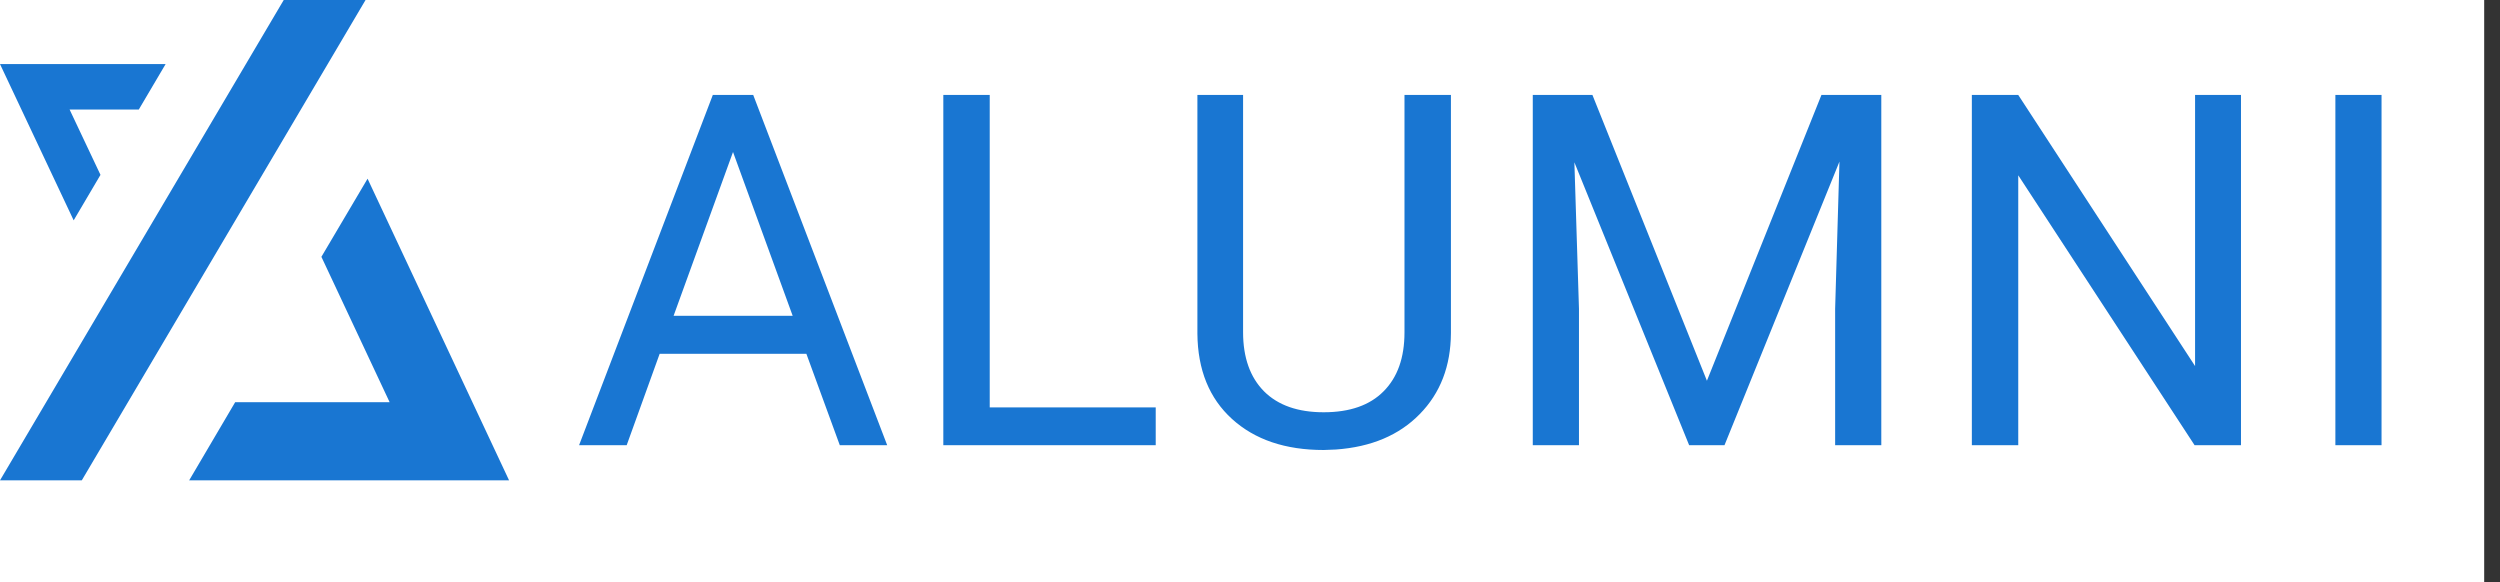 <svg width="73" height="17" viewBox="0 0 73 17" fill="none" xmlns="http://www.w3.org/2000/svg">
<rect x="0" y="0" width="73" height="17" fill="#333333" stroke="none"/>
<rect width="72.538" height="17" fill="white"/>
<path d="M23.546 10.331H19.262L18.299 13H16.909L20.814 2.773H21.994L25.906 13H24.522L23.546 10.331ZM19.669 9.221H23.146L21.404 4.438L19.669 9.221ZM28.9 11.897H33.747V13H27.545V2.773H28.9V11.897ZM42.367 2.773V9.727C42.362 10.691 42.058 11.48 41.454 12.094C40.855 12.707 40.04 13.052 39.01 13.126L38.651 13.14C37.532 13.14 36.64 12.838 35.975 12.234C35.31 11.63 34.973 10.799 34.964 9.741V2.773H36.298V9.699C36.298 10.439 36.502 11.015 36.91 11.427C37.317 11.834 37.898 12.038 38.651 12.038C39.415 12.038 39.998 11.834 40.4 11.427C40.808 11.019 41.011 10.446 41.011 9.706V2.773H42.367ZM46.499 2.773L49.842 11.118L53.186 2.773H54.934V13H53.586V9.018L53.712 4.719L50.355 13H49.323L45.972 4.74L46.106 9.018V13H44.757V2.773H46.499ZM65.437 13H64.082L58.933 5.119V13H57.578V2.773H58.933L64.096 10.689V2.773H65.437V13ZM69.541 13H68.193V2.773H69.541V13Z" fill="#1976D2"/>
<g clip-path="url(#clip0_18265_137315)">
<path d="M10.674 0H8.285L0 14.026H2.388L10.674 0Z" fill="#1976D2"/>
<path d="M14.865 14.026L10.733 5.218L9.385 7.499L11.377 11.744H6.867L5.529 14.017L5.52 14.026H14.865Z" fill="#1976D2"/>
<path d="M2.032 3.198H4.053L4.836 1.871H0L2.151 6.434L2.934 5.106L2.032 3.198Z" fill="#1976D2"/>
</g>
<defs>
<clipPath id="clip0_18265_137315">
<rect width="14.866" height="14.026" fill="white"/>
</clipPath>
</defs>
</svg>
